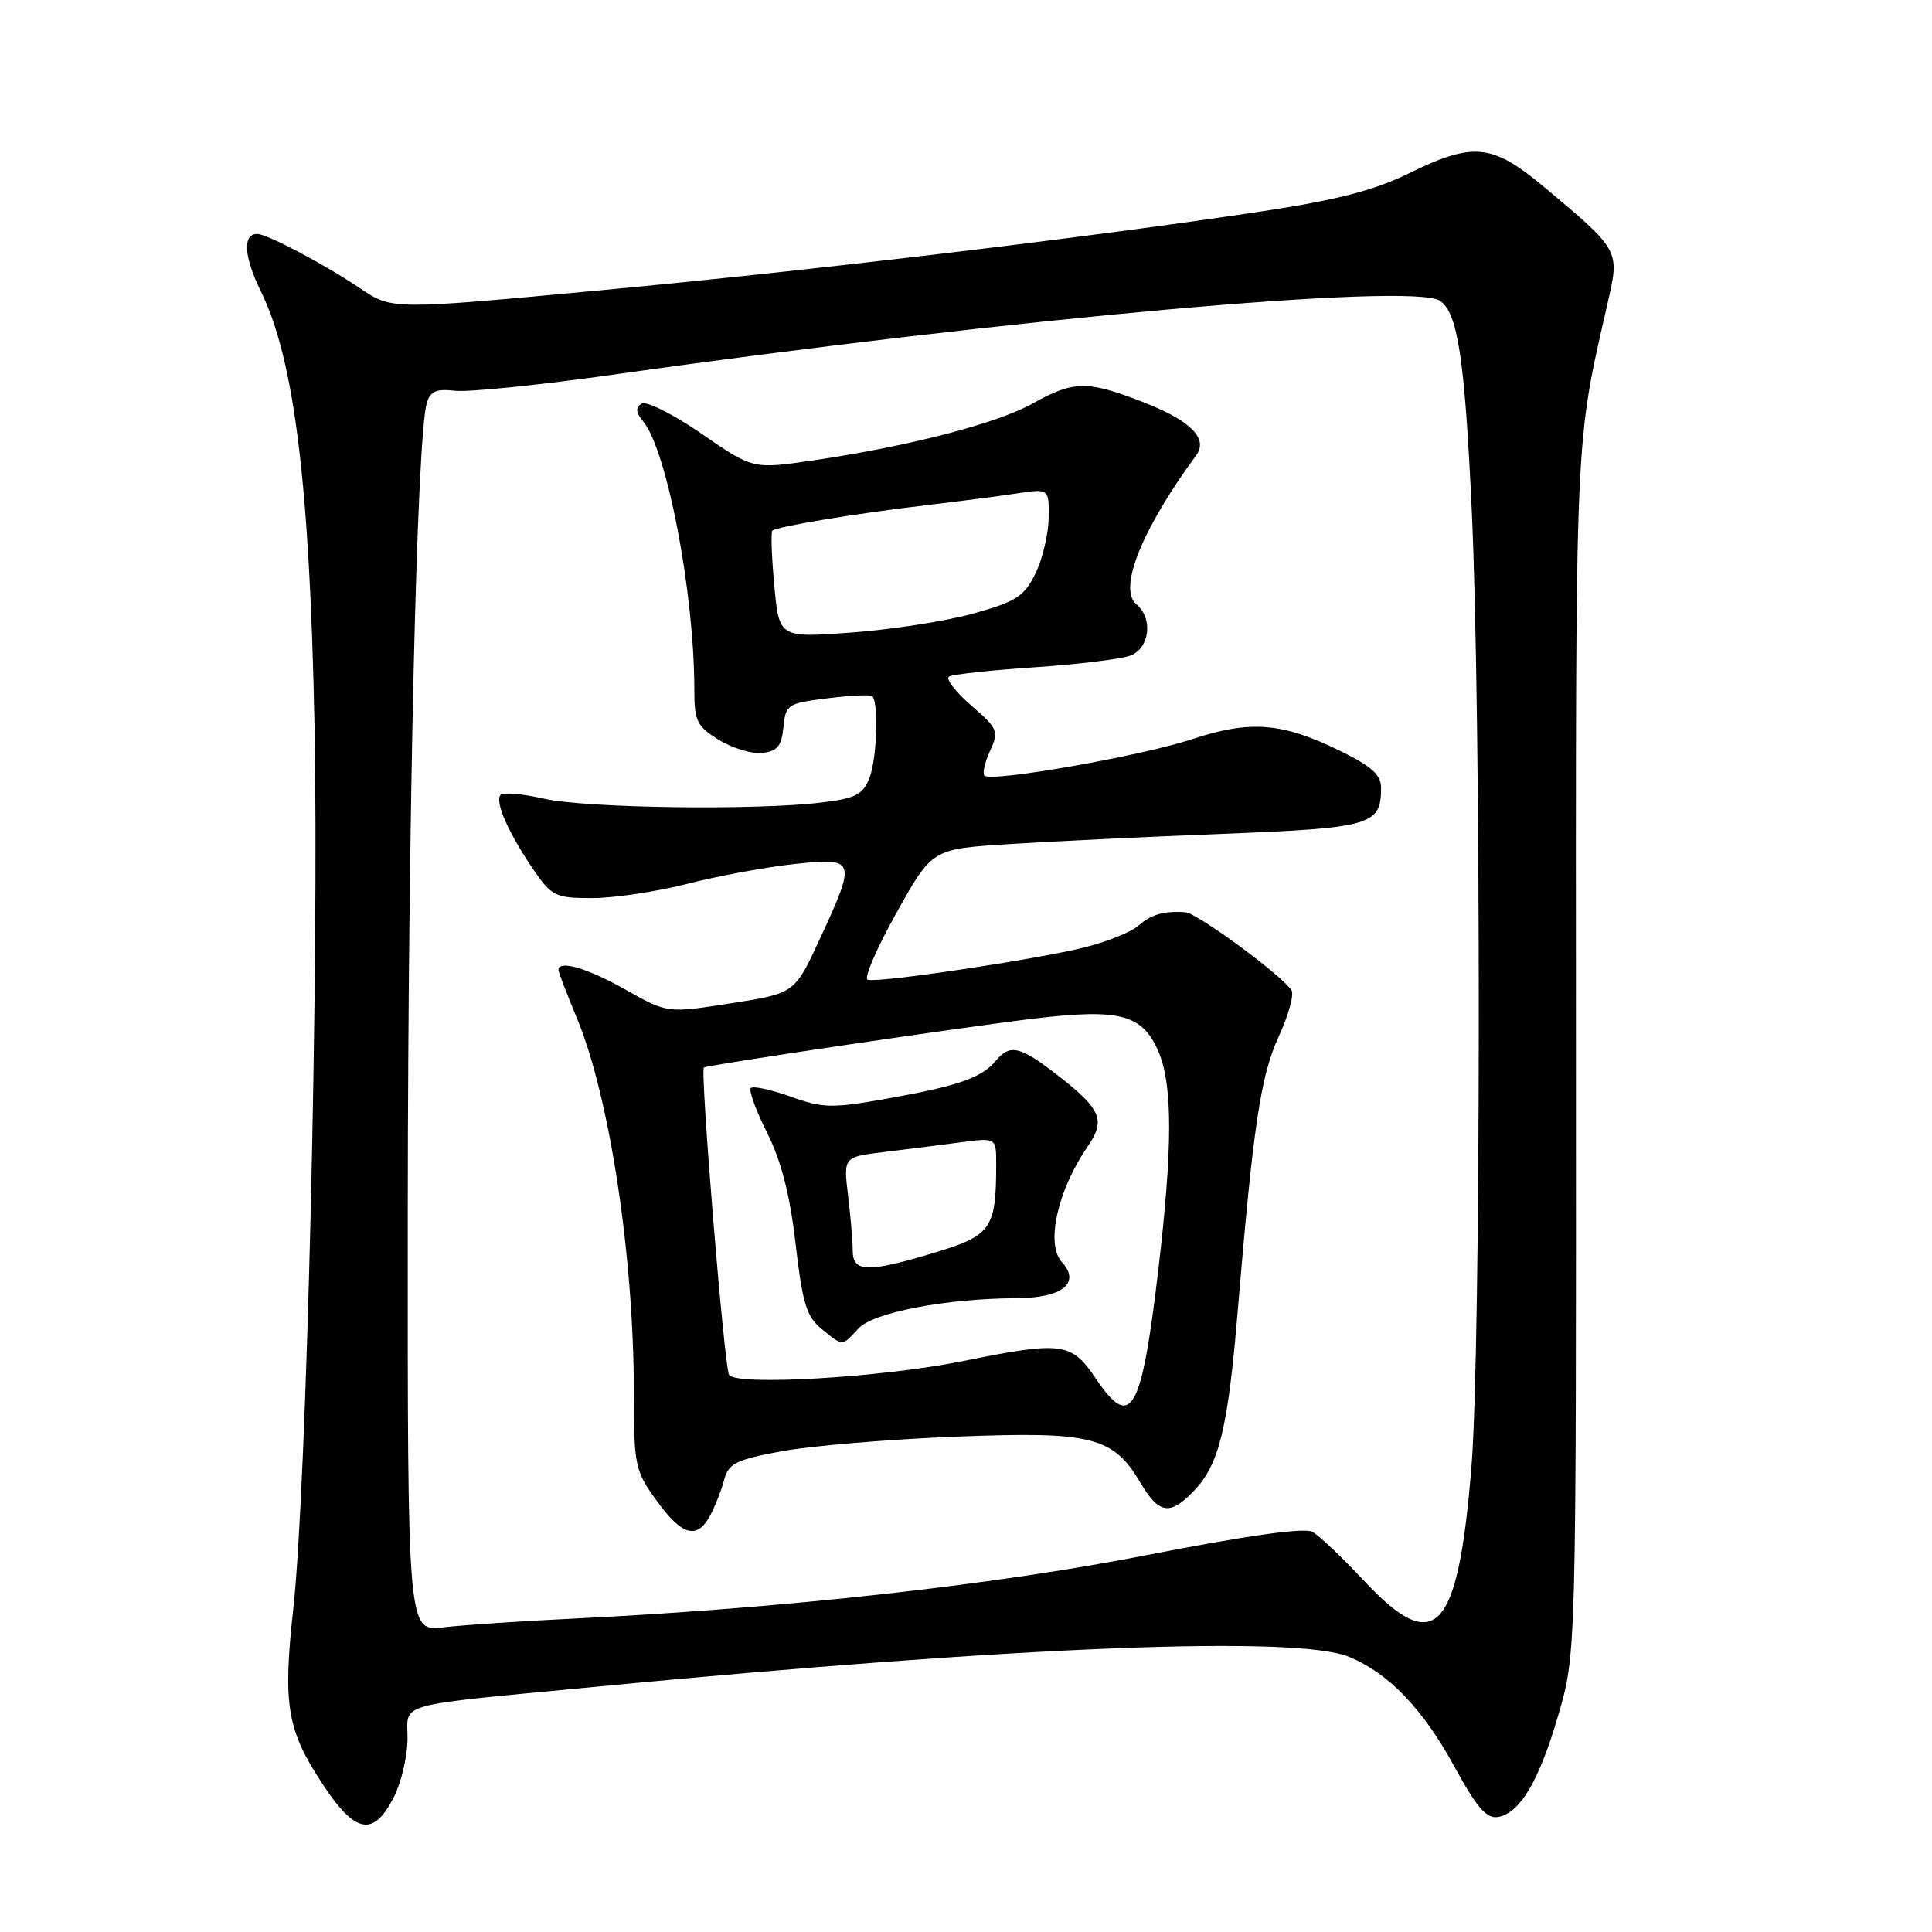 <?xml version="1.0" encoding="UTF-8" standalone="no"?>
<!DOCTYPE svg PUBLIC "-//W3C//DTD SVG 1.1//EN" "http://www.w3.org/Graphics/SVG/1.1/DTD/svg11.dtd" >
<svg xmlns="http://www.w3.org/2000/svg" xmlns:xlink="http://www.w3.org/1999/xlink" version="1.1" viewBox="0 0 256 256">
 <g >
 <path fill="currentColor"
d=" M 52.25 238.00 C 53.21 236.07 54.00 232.63 54.00 230.34 C 54.00 225.52 51.90 226.09 79.00 223.50 C 135.09 218.12 171.87 216.67 178.78 219.55 C 184.09 221.76 188.58 226.48 192.82 234.27 C 195.59 239.37 196.97 240.98 198.40 240.77 C 201.36 240.35 203.92 236.06 206.49 227.23 C 208.85 219.12 208.85 219.12 208.82 139.31 C 208.79 55.59 208.63 59.43 213.10 39.80 C 214.60 33.18 214.57 33.12 204.70 24.86 C 197.72 19.02 195.27 18.76 186.62 23.00 C 182.11 25.21 177.08 26.51 167.50 27.96 C 144.44 31.45 107.20 35.90 79.21 38.50 C 51.93 41.05 51.93 41.05 47.71 38.20 C 42.98 35.01 35.39 31.00 34.08 31.00 C 32.12 31.00 32.31 34.02 34.57 38.61 C 38.99 47.60 41.05 64.25 41.67 96.00 C 42.30 127.85 40.65 196.84 38.87 213.07 C 37.46 225.94 38.00 229.20 42.77 236.44 C 47.12 243.05 49.53 243.44 52.25 238.00 Z  M 54.03 160.34 C 54.07 107.79 55.23 58.03 56.54 53.46 C 57.00 51.84 57.78 51.49 60.31 51.78 C 62.07 51.98 71.60 51.01 81.50 49.61 C 134.28 42.16 187.00 37.44 190.77 39.84 C 193.14 41.34 194.08 47.47 195.01 67.50 C 196.28 94.57 196.25 178.69 194.97 194.41 C 193.18 216.40 190.18 219.57 180.71 209.43 C 177.84 206.36 174.78 203.45 173.89 202.97 C 172.84 202.39 165.16 203.47 151.89 206.07 C 131.56 210.05 103.69 213.13 76.00 214.47 C 69.12 214.80 61.36 215.32 58.75 215.63 C 54.00 216.19 54.00 216.19 54.03 160.34 Z  M 94.10 200.81 C 94.75 199.60 95.58 197.49 95.95 196.10 C 96.53 193.91 97.49 193.43 103.56 192.30 C 107.38 191.59 117.72 190.72 126.54 190.37 C 144.76 189.65 147.49 190.33 151.17 196.56 C 153.61 200.69 155.12 200.86 158.38 197.35 C 161.57 193.91 162.72 189.07 163.99 173.90 C 166.05 149.18 167.03 142.61 169.42 137.39 C 170.72 134.56 171.49 131.79 171.14 131.23 C 169.95 129.30 158.66 121.00 157.08 120.88 C 154.24 120.67 152.53 121.16 150.84 122.66 C 149.93 123.48 146.78 124.75 143.84 125.50 C 137.57 127.10 116.33 130.28 114.96 129.82 C 114.44 129.64 116.16 125.67 118.76 121.00 C 123.50 112.50 123.50 112.50 133.50 111.86 C 139.00 111.50 151.82 110.89 162.00 110.49 C 181.77 109.71 183.00 109.35 183.00 104.38 C 183.00 102.67 181.73 101.53 177.56 99.49 C 169.88 95.73 165.68 95.40 157.98 97.94 C 151.21 100.18 131.34 103.67 130.44 102.78 C 130.16 102.49 130.49 101.01 131.19 99.49 C 132.37 96.88 132.23 96.54 128.67 93.46 C 126.59 91.66 125.28 89.95 125.75 89.65 C 126.23 89.36 131.32 88.80 137.06 88.42 C 142.80 88.03 148.51 87.34 149.75 86.88 C 152.35 85.92 152.83 81.93 150.57 80.06 C 148.12 78.03 151.32 70.10 158.49 60.35 C 160.15 58.11 157.77 55.73 151.44 53.27 C 144.03 50.40 142.28 50.43 136.83 53.47 C 132.09 56.12 120.32 59.17 107.64 61.02 C 99.77 62.17 99.77 62.17 92.97 57.48 C 89.21 54.88 85.65 53.10 85.01 53.49 C 84.18 54.01 84.23 54.64 85.23 55.85 C 88.39 59.70 92.00 78.60 92.00 91.33 C 92.00 95.55 92.33 96.23 95.25 98.04 C 97.04 99.14 99.62 99.92 101.00 99.77 C 103.00 99.55 103.56 98.87 103.81 96.36 C 104.10 93.35 104.34 93.19 109.64 92.53 C 112.68 92.15 115.36 92.02 115.58 92.25 C 116.45 93.12 116.19 100.61 115.20 103.10 C 114.32 105.31 113.35 105.80 108.83 106.34 C 100.04 107.40 77.51 107.08 72.08 105.83 C 69.29 105.19 66.71 104.96 66.34 105.32 C 65.51 106.16 67.35 110.36 70.70 115.25 C 73.12 118.77 73.59 119.00 78.48 119.00 C 81.34 119.00 87.01 118.15 91.09 117.11 C 95.17 116.06 101.54 114.89 105.25 114.49 C 113.42 113.61 113.51 113.87 108.65 124.38 C 105.30 131.63 105.30 131.63 96.86 132.94 C 88.42 134.26 88.42 134.26 82.88 131.13 C 77.85 128.29 74.00 127.16 74.00 128.53 C 74.00 128.82 75.08 131.63 76.39 134.78 C 80.75 145.19 83.98 166.33 83.99 184.60 C 84.00 194.23 84.14 194.89 87.01 198.85 C 90.37 203.50 92.37 204.05 94.10 200.81 Z  M 145.27 182.76 C 141.94 177.83 140.85 177.68 127.50 180.37 C 116.72 182.54 97.52 183.66 96.60 182.17 C 95.97 181.14 92.75 141.84 93.27 141.45 C 93.72 141.12 127.65 136.08 137.00 134.97 C 148.47 133.60 151.43 134.40 153.55 139.46 C 155.39 143.87 155.37 152.16 153.49 168.19 C 151.26 187.15 149.88 189.59 145.27 182.76 Z  M 113.76 176.02 C 115.74 173.90 125.34 172.06 134.63 172.02 C 140.77 172.00 143.25 170.03 140.69 167.21 C 138.53 164.82 140.15 157.65 144.17 151.84 C 146.52 148.44 145.89 146.96 140.26 142.57 C 135.14 138.58 133.84 138.28 131.91 140.60 C 130.09 142.81 126.86 143.92 117.50 145.58 C 110.25 146.87 109.05 146.85 104.77 145.31 C 102.17 144.38 99.80 143.87 99.49 144.17 C 99.19 144.48 100.16 147.14 101.64 150.09 C 103.52 153.83 104.66 158.28 105.42 164.81 C 106.33 172.71 106.87 174.48 108.86 176.09 C 111.75 178.43 111.52 178.43 113.76 176.02 Z  M 102.60 77.61 C 102.25 73.81 102.13 70.53 102.34 70.32 C 102.88 69.78 113.03 68.10 122.50 66.97 C 126.90 66.45 132.41 65.74 134.75 65.38 C 139.00 64.74 139.00 64.74 138.95 68.62 C 138.93 70.75 138.14 74.07 137.20 75.99 C 135.71 79.03 134.67 79.70 129.00 81.29 C 125.42 82.29 118.17 83.42 112.87 83.81 C 103.24 84.52 103.24 84.52 102.60 77.61 Z  M 112.99 165.75 C 112.99 164.51 112.71 161.21 112.37 158.40 C 111.76 153.30 111.76 153.30 117.13 152.65 C 120.08 152.30 124.64 151.72 127.25 151.37 C 132.00 150.74 132.00 150.74 132.00 154.24 C 132.00 162.77 131.37 163.69 123.98 165.94 C 115.04 168.65 113.00 168.62 112.99 165.75 Z "/>
</g>
</svg>